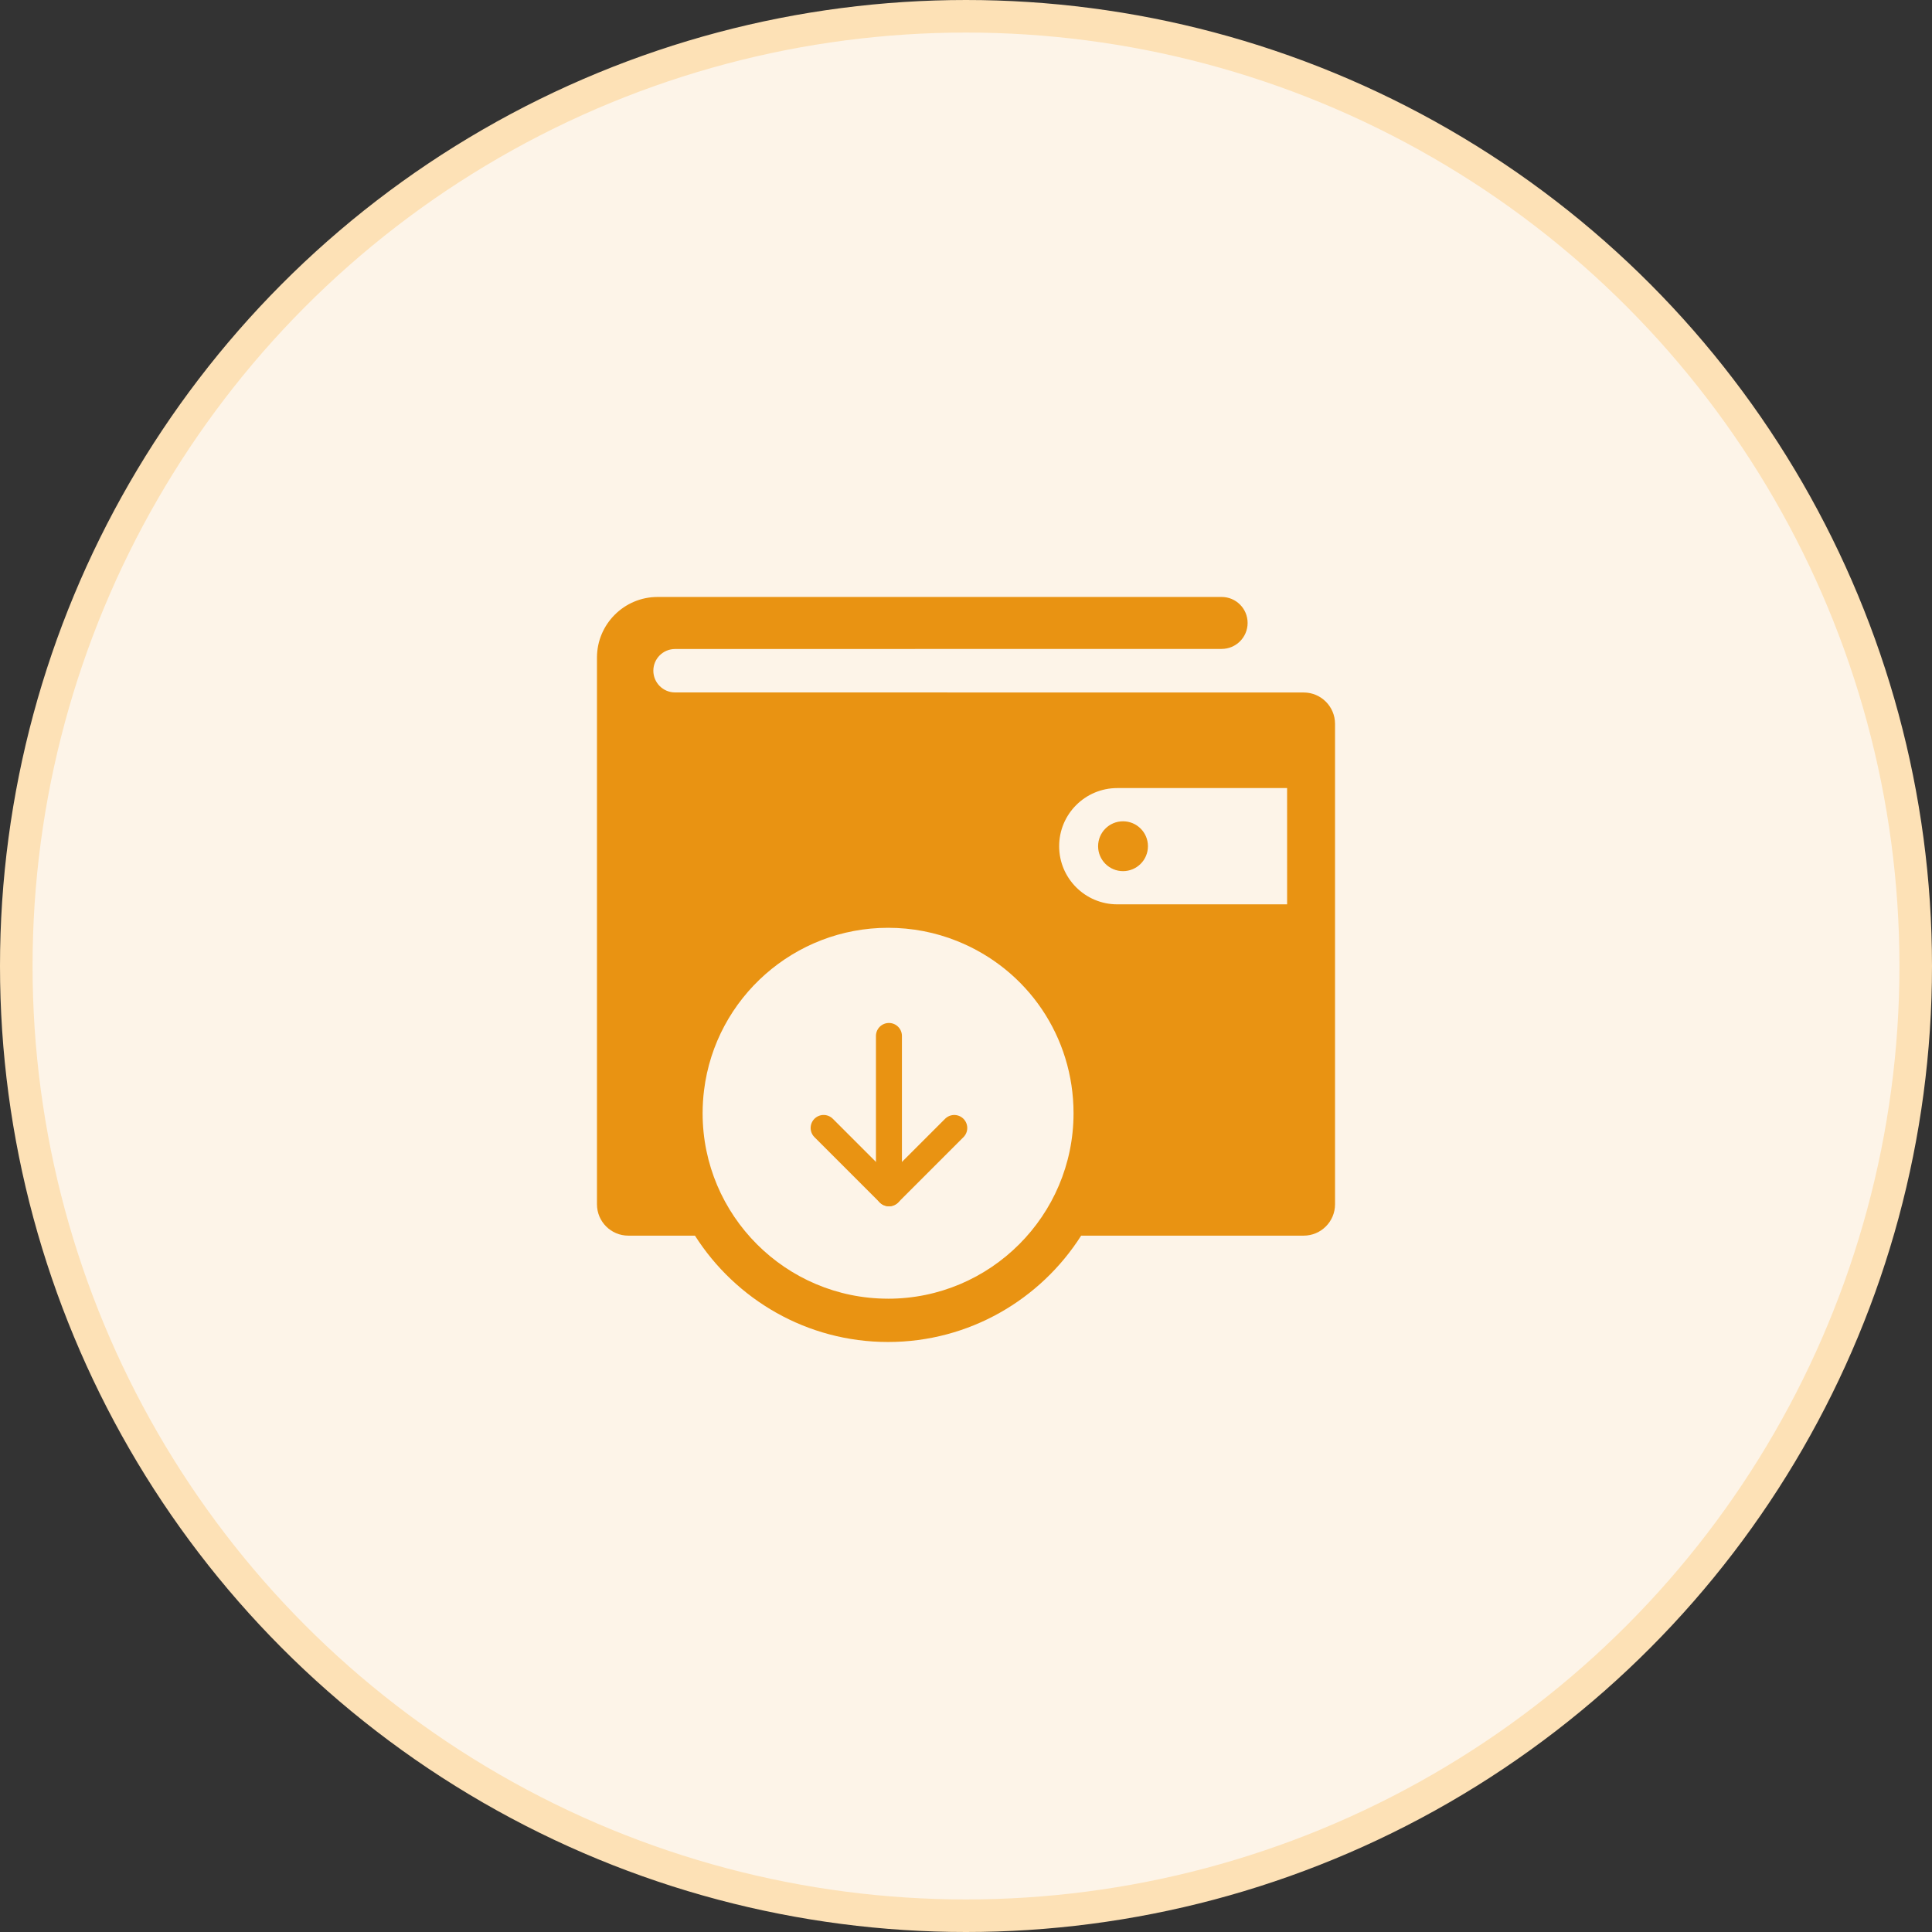<svg width="178" height="178" viewBox="0 0 178 178" fill="none" xmlns="http://www.w3.org/2000/svg">
<rect x="0" y="0" width="178" height="178" fill="#333333" stroke="none"/>
<circle cx="89" cy="89" r="87.5" fill="#FDF4E8" stroke="#FDE1B6" stroke-width="3"/>
<path d="M81.9 95.445V109.94" stroke="#E99312" stroke-width="2.394" stroke-miterlimit="10" stroke-linecap="round" stroke-linejoin="round"/>
<path d="M87.919 103.923L81.902 109.94L75.883 103.921" stroke="#E99312" stroke-width="2.394" stroke-miterlimit="10" stroke-linecap="round" stroke-linejoin="round"/>
<path d="M120.114 63.801L62.193 63.795C61.089 63.795 60.194 62.899 60.194 61.793C60.194 60.69 61.089 59.795 62.193 59.795L112.553 59.787C113.875 59.787 114.946 58.715 114.946 57.394C114.946 56.071 113.875 55 112.553 55H60.586C57.506 55 55 57.506 55 60.586V110.955C55 112.549 56.293 113.843 57.889 113.843H64.028C67.772 119.726 74.345 123.641 81.819 123.641C89.292 123.641 95.867 119.727 99.61 113.843H120.111C121.707 113.843 123 112.55 123 110.955V66.69C123 65.095 121.707 63.801 120.111 63.801L120.114 63.801ZM81.82 119.651C72.398 119.651 64.734 111.987 64.734 102.567C64.734 101.857 64.779 101.142 64.866 100.441C65.922 91.912 73.212 85.48 81.821 85.48C84.026 85.48 86.17 85.893 88.195 86.706C94.703 89.324 98.908 95.548 98.908 102.566C98.908 111.987 91.243 119.653 81.821 119.653L81.82 119.651ZM118.585 83.319H102.938C99.98 83.319 97.582 80.921 97.582 77.964C97.582 75.004 99.98 72.607 102.938 72.607H118.584L118.585 83.319ZM101.171 77.964C101.171 79.231 102.198 80.26 103.467 80.26C104.736 80.26 105.763 79.231 105.763 77.964C105.763 76.695 104.736 75.668 103.467 75.668C102.198 75.668 101.171 76.695 101.171 77.964Z" fill="#E99312"/>
</svg>
